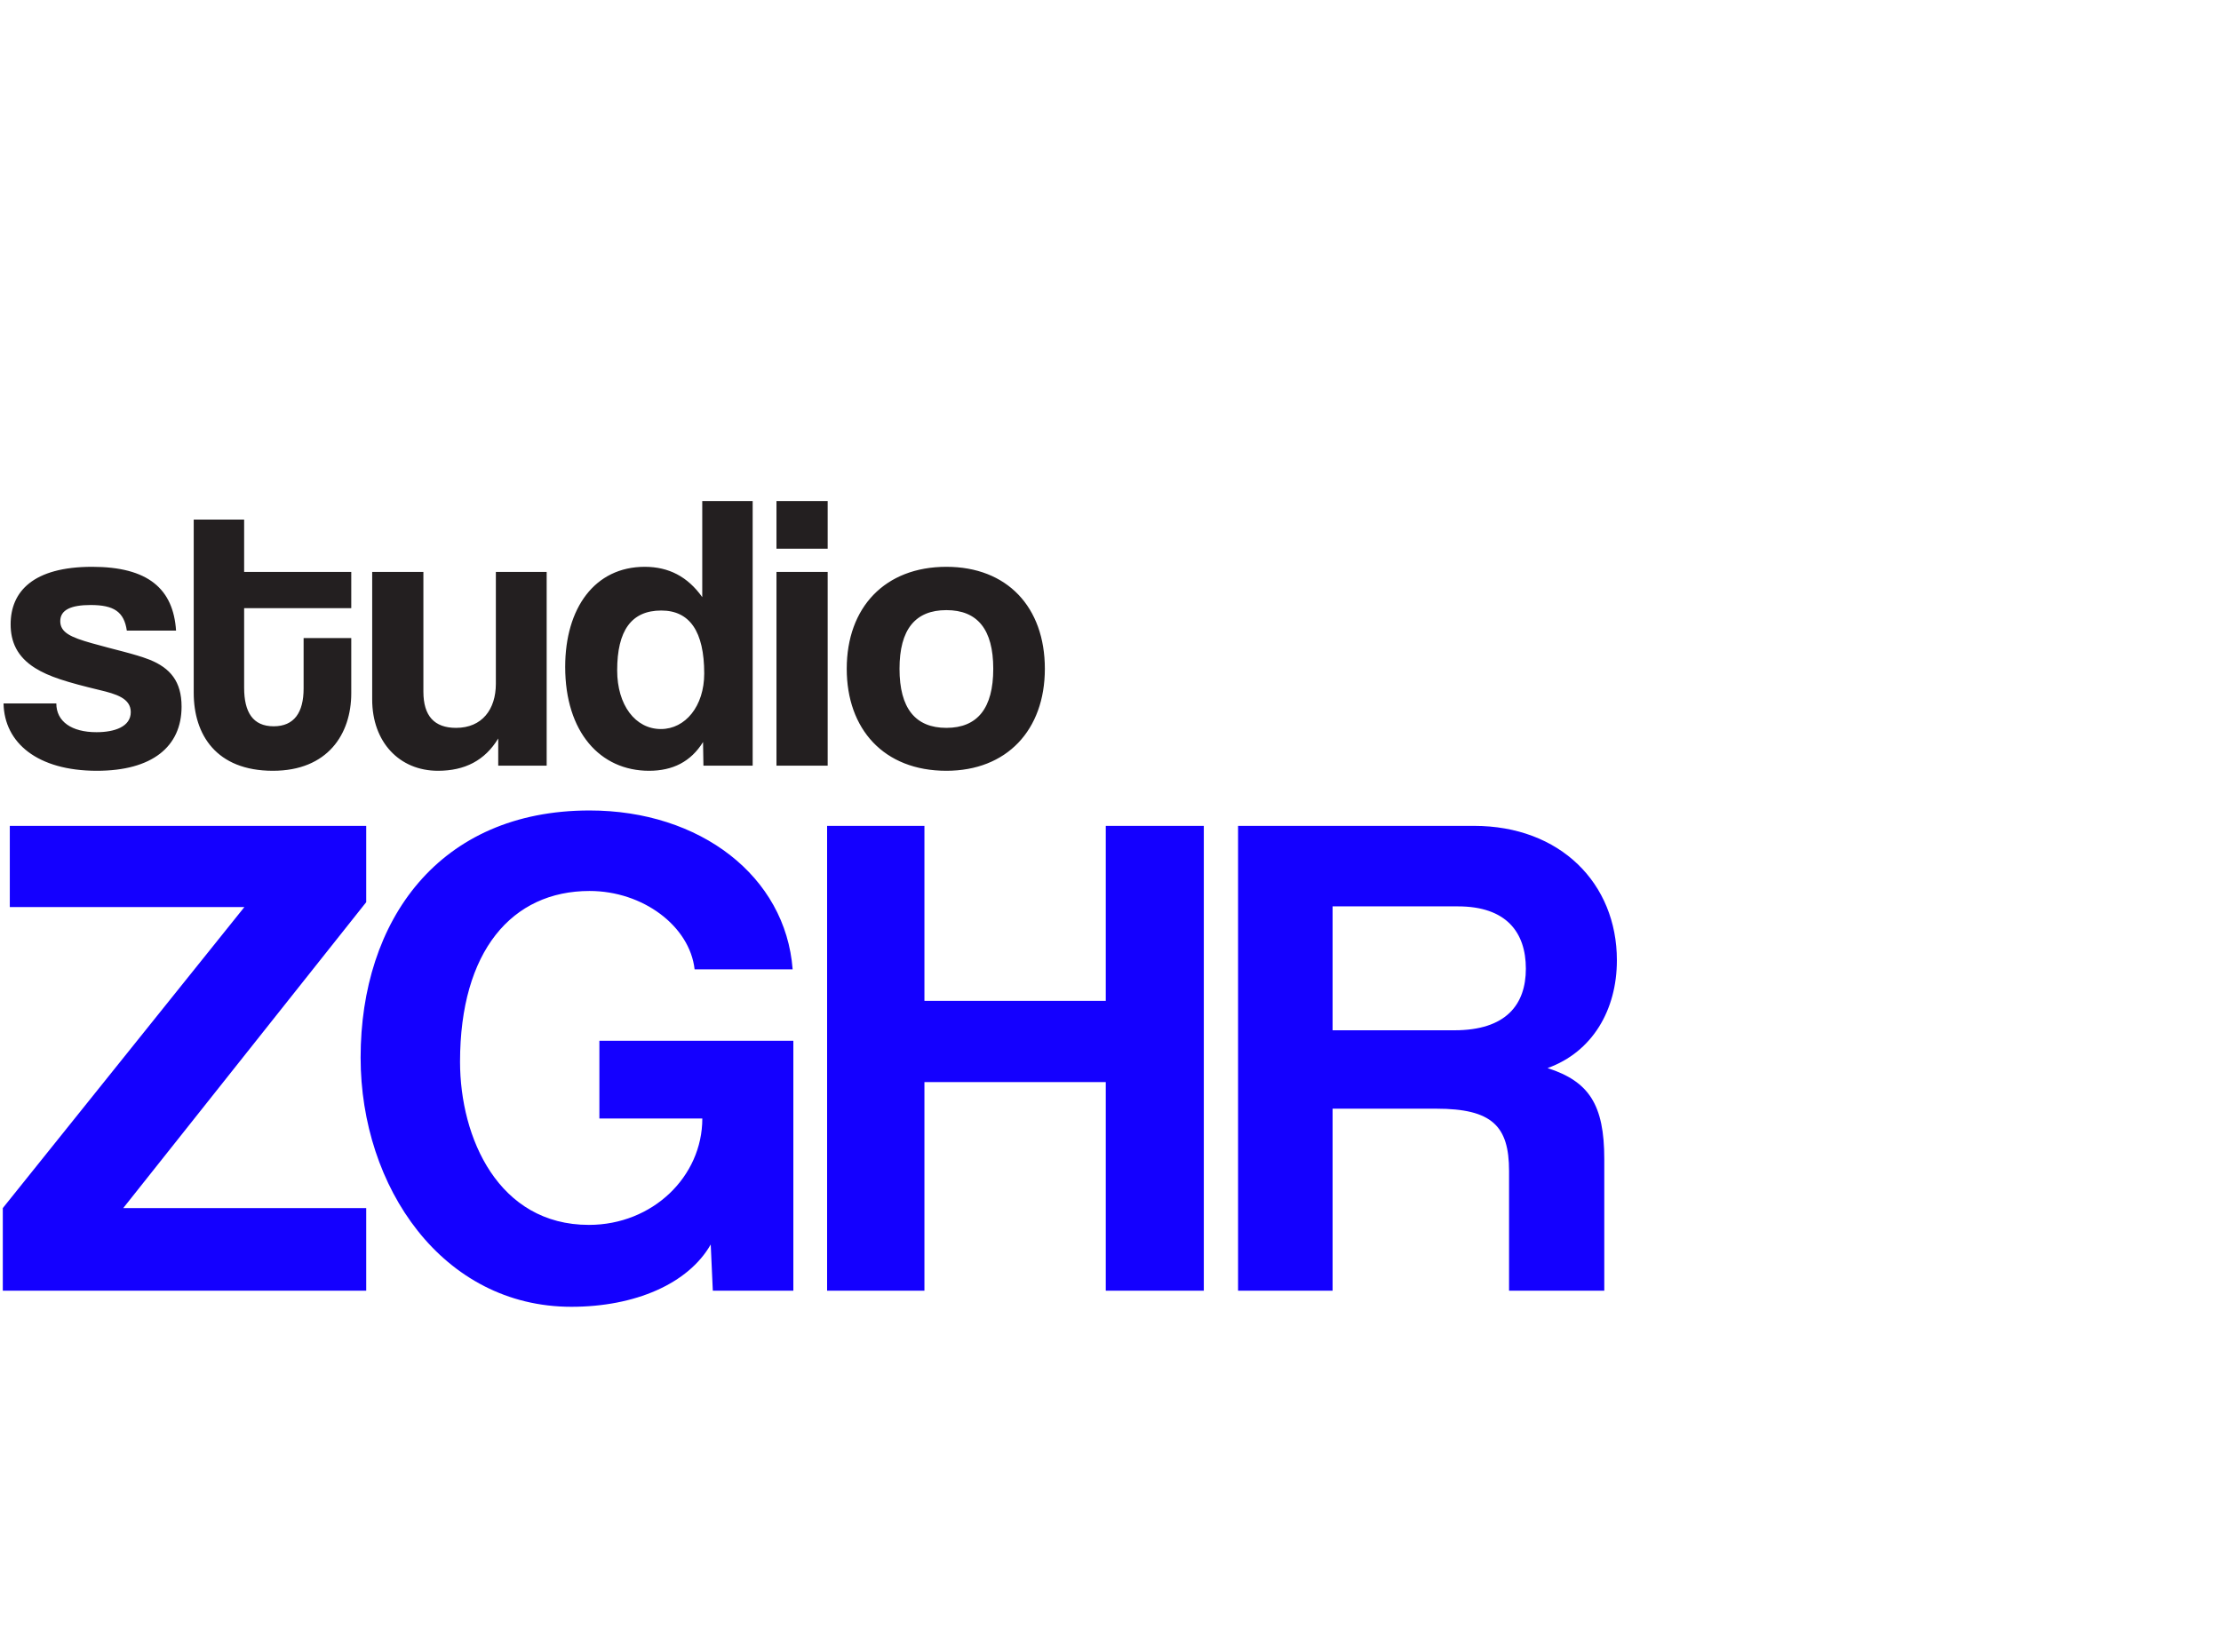 <svg width="203" height="151" viewBox="0 0 203 151" fill="none" xmlns="http://www.w3.org/2000/svg">
<path d="M33.472 118H0.256V110.448L22.336 82.928H0.896V75.504H33.472V82.48L11.264 110.448H33.472V118ZM72.512 118H65.152L64.96 113.776C62.912 117.36 58.048 119.472 52.224 119.472C40.448 119.472 32.96 108.528 32.96 96.688C32.96 84.144 40.128 74.096 53.888 74.096C64 74.096 71.808 80.112 72.448 88.624H63.488C63.04 84.656 58.752 81.456 53.888 81.456C46.784 81.456 42.048 86.96 42.048 97.072C42.048 104.048 45.568 111.984 53.824 111.984C59.648 111.984 64.192 107.568 64.192 102.256H54.784V95.152H72.512V118ZM110.029 118H101.069V98.928H84.493V118H75.597V75.504H84.493V91.504H101.069V75.504H110.029V118ZM133.256 82.864H121.8V94.192H132.936C137.672 94.192 139.464 91.824 139.464 88.56C139.464 85.232 137.672 82.864 133.256 82.864ZM146.632 118H137.928V107.056C137.928 102.96 136.392 101.36 131.272 101.36H121.8V118H113.16V75.504H134.728C142.6 75.504 147.784 80.752 147.784 87.792C147.784 92.336 145.544 96.176 141.448 97.648C145.224 98.864 146.632 100.976 146.632 105.968V118Z" fill="#1400FF"/>
<path d="M16.092 57.652H11.592C11.34 55.924 10.404 55.312 8.28 55.312C6.516 55.312 5.508 55.744 5.508 56.788C5.508 57.832 6.48 58.264 8.388 58.804C10.404 59.38 12.312 59.776 13.68 60.316C15.552 61.072 16.596 62.296 16.596 64.6C16.596 68.272 13.896 70.468 8.856 70.468C3.42 70.468 0.396 67.912 0.324 64.312H5.148C5.148 65.968 6.552 66.94 8.82 66.94C10.476 66.94 11.952 66.436 11.952 65.104C11.952 63.844 10.62 63.448 9.108 63.088C6.12 62.368 4.464 61.864 3.204 61.072C1.548 60.028 0.972 58.66 0.972 57.076C0.972 54.088 3.024 51.82 8.424 51.82C13.536 51.82 15.84 53.836 16.092 57.652ZM27.75 62.944V58.336H32.105V63.376C32.105 67.12 29.945 70.468 24.942 70.468C19.758 70.468 17.706 67.156 17.706 63.34V47.5H22.314V52.288H32.105V55.6H22.314V62.872C22.314 65.104 23.105 66.4 25.014 66.4C26.886 66.4 27.75 65.14 27.75 62.944ZM49.966 70H45.538V67.516C44.314 69.532 42.478 70.468 40.03 70.468C36.502 70.468 34.018 67.84 34.018 63.952V52.288H38.698V63.232C38.698 65.464 39.706 66.544 41.686 66.544C44.062 66.544 45.322 64.852 45.322 62.512V52.288H49.966V70ZM60.406 66.652C62.638 66.652 64.366 64.564 64.366 61.576C64.366 57.724 63.034 55.816 60.442 55.816C57.706 55.816 56.41 57.652 56.41 61.288C56.41 64.456 58.066 66.652 60.406 66.652ZM68.794 70H64.294L64.258 67.84C63.142 69.64 61.486 70.468 59.326 70.468C54.862 70.468 51.658 66.94 51.658 60.964C51.658 55.6 54.358 51.82 58.93 51.82C61.126 51.82 62.854 52.72 64.186 54.592V45.808H68.794V70ZM75.65 70H70.97V52.288H75.65V70ZM75.65 50.164H70.97V45.808H75.65V50.164ZM86.5 66.544C89.344 66.544 90.784 64.744 90.784 61.144C90.784 57.544 89.344 55.78 86.5 55.78C83.656 55.78 82.216 57.544 82.216 61.144C82.216 64.744 83.656 66.544 86.5 66.544ZM86.5 70.468C80.776 70.468 77.392 66.652 77.392 61.144C77.392 55.528 80.884 51.82 86.5 51.82C92.044 51.82 95.5 55.492 95.5 61.144C95.5 66.76 92.008 70.468 86.5 70.468Z" fill="#231F20"/>
</svg>
